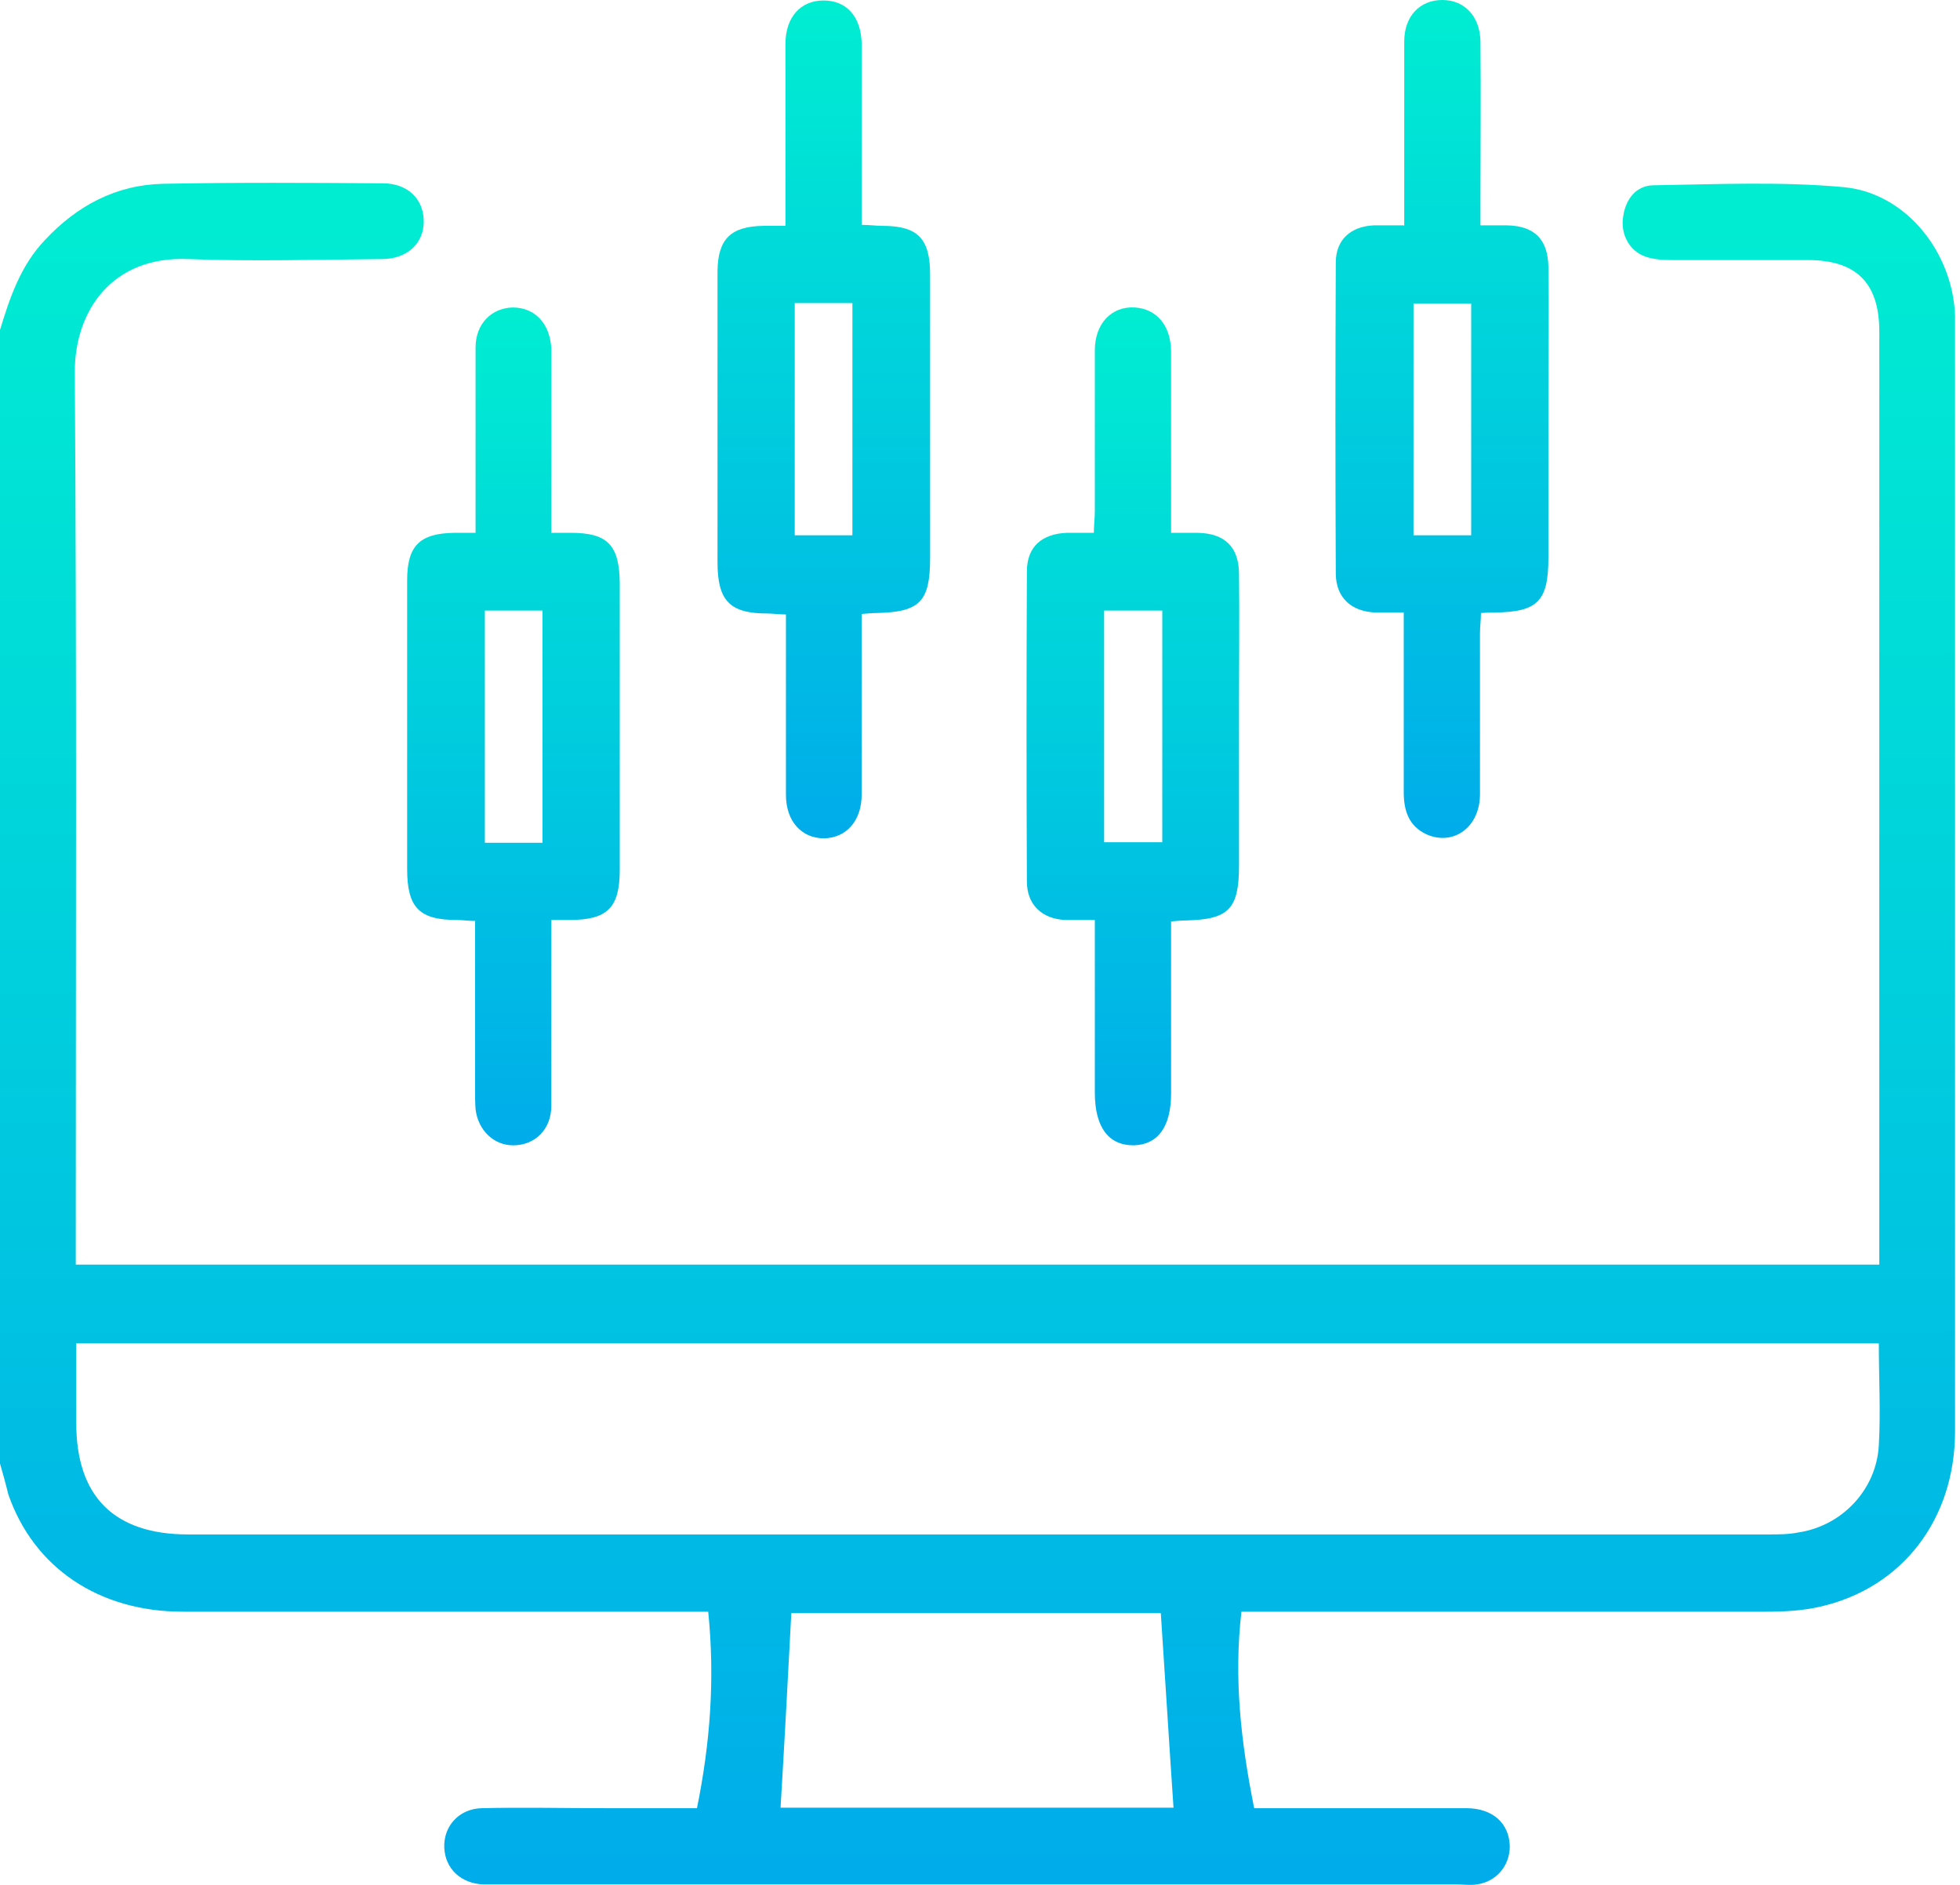 <svg width="104" height="100" viewBox="0 0 104 100" fill="none" xmlns="http://www.w3.org/2000/svg">
<path d="M0 17.506C0.519 15.794 1.089 14.108 2.36 12.76C4.072 10.918 6.146 9.803 8.662 9.751C12.552 9.674 16.442 9.699 20.307 9.725C21.655 9.725 22.485 10.581 22.485 11.748C22.485 12.915 21.603 13.745 20.255 13.745C16.831 13.771 13.434 13.875 10.011 13.745C5.939 13.564 3.968 16.494 3.968 19.736C4.072 35.115 4.02 50.494 4.02 65.847V67.092H99.718C99.718 66.729 99.718 66.366 99.718 66.029C99.718 49.872 99.718 33.715 99.718 17.584C99.718 15.016 98.499 13.797 95.931 13.797C93.519 13.797 91.133 13.797 88.721 13.797C88.255 13.797 87.762 13.771 87.321 13.616C86.465 13.33 85.972 12.423 86.128 11.489C86.258 10.555 86.828 9.829 87.762 9.829C91.133 9.777 94.531 9.622 97.876 9.933C101.17 10.27 103.608 13.408 103.737 16.728C103.737 16.961 103.737 17.195 103.737 17.428C103.737 36.931 103.737 56.433 103.737 75.936C103.737 80.604 100.937 84.261 96.554 85.246C95.646 85.454 94.686 85.506 93.727 85.506C84.883 85.506 76.014 85.506 67.17 85.506C66.781 85.506 66.366 85.506 65.873 85.506C65.458 89.033 65.847 92.43 66.548 95.931C66.937 95.931 67.3 95.931 67.663 95.931C71.034 95.931 74.432 95.931 77.803 95.931C79.204 95.931 80.085 96.735 80.111 97.954C80.111 98.992 79.385 99.847 78.348 99.977C78.011 100.029 77.673 99.977 77.336 99.977C60.349 99.977 43.336 99.977 26.349 99.977C26.116 99.977 25.883 99.977 25.649 99.977C24.456 99.925 23.626 99.147 23.574 98.032C23.523 96.891 24.352 95.957 25.571 95.931C27.724 95.879 29.902 95.931 32.055 95.931C33.663 95.931 35.297 95.931 36.982 95.931C37.683 92.482 37.942 89.085 37.579 85.506C37.138 85.506 36.749 85.506 36.36 85.506C27.465 85.506 18.595 85.506 9.699 85.506C5.239 85.506 1.789 83.171 0.441 79.281C0.311 78.737 0.156 78.192 0 77.647C0 57.6 0 37.553 0 17.506ZM99.743 71.268H4.046C4.046 72.746 4.046 74.12 4.046 75.495C4.046 79.411 6.069 81.408 9.985 81.408C37.916 81.408 65.873 81.408 93.805 81.408C94.349 81.408 94.894 81.408 95.412 81.304C97.721 80.967 99.562 79.048 99.692 76.688C99.795 74.898 99.692 73.109 99.692 71.242L99.743 71.268ZM61.594 85.583H41.988C41.806 89.059 41.625 92.456 41.417 95.905H62.268C62.035 92.482 61.828 89.085 61.594 85.583Z" fill="url(#paint0_linear_120_60)"/>
<path d="M25.234 48.86C24.845 48.86 24.534 48.809 24.249 48.809C22.252 48.809 21.604 48.16 21.604 46.111C21.604 42.143 21.604 38.201 21.604 34.233C21.604 33.092 21.604 31.925 21.604 30.784C21.604 28.943 22.278 28.294 24.119 28.268C24.456 28.268 24.767 28.268 25.234 28.268C25.234 27.75 25.234 27.361 25.234 26.972C25.234 24.119 25.234 21.292 25.234 18.439C25.234 17.169 26.09 16.339 27.205 16.313C28.372 16.313 29.176 17.143 29.254 18.491C29.254 18.75 29.254 19.036 29.254 19.295C29.254 21.889 29.254 24.508 29.254 27.101C29.254 27.465 29.254 27.828 29.254 28.268C29.695 28.268 30.006 28.268 30.291 28.268C32.237 28.268 32.859 28.917 32.885 30.914C32.885 33.948 32.885 37.008 32.885 40.043C32.885 42.066 32.885 44.114 32.885 46.137C32.885 48.16 32.237 48.809 30.214 48.809C29.954 48.809 29.669 48.809 29.254 48.809C29.254 49.249 29.254 49.638 29.254 50.027C29.254 52.906 29.254 55.785 29.254 58.663C29.254 59.934 28.372 60.764 27.231 60.764C26.194 60.764 25.364 59.96 25.234 58.845C25.208 58.508 25.208 58.171 25.208 57.834C25.208 55.24 25.208 52.621 25.208 50.027C25.208 49.664 25.208 49.301 25.208 48.886L25.234 48.86ZM28.787 44.711V32.392H25.727V44.711H28.787Z" fill="url(#paint1_linear_120_60)"/>
<path d="M62.139 48.86C62.139 49.716 62.139 50.52 62.139 51.324C62.139 53.554 62.139 55.785 62.139 58.015C62.139 59.779 61.439 60.738 60.142 60.764C58.819 60.764 58.093 59.805 58.093 57.963C58.093 55.318 58.093 52.673 58.093 50.053C58.093 49.69 58.093 49.327 58.093 48.809C57.523 48.809 57.03 48.809 56.537 48.809C55.292 48.757 54.488 48.005 54.488 46.76C54.462 41.288 54.462 35.789 54.488 30.317C54.488 28.995 55.292 28.32 56.615 28.268C57.056 28.268 57.497 28.268 58.041 28.268C58.041 27.854 58.093 27.49 58.093 27.127C58.093 24.274 58.093 21.448 58.093 18.595C58.093 17.143 59.001 16.235 60.22 16.313C61.361 16.39 62.113 17.246 62.139 18.621C62.139 21.422 62.139 24.249 62.139 27.049C62.139 27.413 62.139 27.776 62.139 28.268C62.684 28.268 63.124 28.268 63.539 28.268C64.992 28.294 65.744 29.02 65.744 30.473C65.77 32.703 65.744 34.934 65.744 37.164C65.744 40.069 65.744 42.973 65.744 45.904C65.744 48.238 65.199 48.782 62.917 48.834C62.684 48.834 62.45 48.86 62.113 48.886L62.139 48.86ZM61.672 32.392H58.586V44.685H61.672V32.392Z" fill="url(#paint2_linear_120_60)"/>
<path d="M41.677 11.982C41.677 11.1 41.677 10.374 41.677 9.648C41.677 7.21 41.677 4.772 41.677 2.334C41.677 0.908 42.481 0.026 43.7 0.026C44.918 0.026 45.697 0.882 45.722 2.334C45.722 5.135 45.722 7.962 45.722 10.763C45.722 11.126 45.722 11.489 45.722 11.93C46.163 11.93 46.474 11.982 46.812 11.982C48.705 11.982 49.353 12.656 49.353 14.575C49.353 16.442 49.353 18.31 49.353 20.151C49.353 23.289 49.353 26.453 49.353 29.591C49.353 31.925 48.809 32.47 46.526 32.522C46.293 32.522 46.06 32.548 45.722 32.574C45.722 33.715 45.722 34.83 45.722 35.945C45.722 38.02 45.722 40.069 45.722 42.143C45.722 43.57 44.892 44.452 43.725 44.477C42.532 44.477 41.703 43.57 41.703 42.169C41.703 39.394 41.703 36.619 41.703 33.844C41.703 33.455 41.703 33.04 41.703 32.599C41.314 32.599 41.002 32.548 40.717 32.548C38.72 32.548 38.072 31.873 38.072 29.825C38.072 25.182 38.072 20.54 38.072 15.898C38.072 11.255 38.072 14.886 38.072 14.368C38.098 12.656 38.798 12.008 40.51 11.982C40.847 11.982 41.184 11.982 41.703 11.982H41.677ZM42.169 16.079V28.398H45.23V16.079H42.169Z" fill="url(#paint3_linear_120_60)"/>
<path d="M74.51 11.982C74.51 10.659 74.51 9.492 74.51 8.299C74.51 6.276 74.51 4.227 74.51 2.204C74.51 0.856 75.34 0 76.532 0C77.7 0 78.529 0.856 78.555 2.204C78.581 5.005 78.555 7.832 78.555 10.633C78.555 11.022 78.555 11.437 78.555 11.956C79.1 11.956 79.541 11.956 79.956 11.956C81.408 11.982 82.134 12.682 82.16 14.16C82.186 16.494 82.16 18.828 82.16 21.162C82.16 23.963 82.16 26.79 82.16 29.591C82.16 31.899 81.59 32.47 79.308 32.496C79.1 32.496 78.918 32.496 78.581 32.522C78.581 32.885 78.529 33.248 78.529 33.611C78.529 36.464 78.529 39.291 78.529 42.143C78.529 43.881 77.129 44.892 75.703 44.27C74.743 43.829 74.484 42.999 74.484 42.014C74.484 39.239 74.484 36.464 74.484 33.689C74.484 33.326 74.484 32.963 74.484 32.496C73.913 32.496 73.446 32.496 72.98 32.496C71.709 32.444 70.905 31.718 70.879 30.473C70.853 24.949 70.853 19.425 70.879 13.927C70.879 12.708 71.683 12.008 72.902 11.956C73.368 11.956 73.835 11.956 74.484 11.956L74.51 11.982ZM78.063 28.398V16.105H75.002V28.398H78.063Z" fill="url(#paint4_linear_120_60)"/>
<defs>
<linearGradient id="paint0_linear_120_60" x1="51.868" y1="7.678" x2="51.868" y2="100.315" gradientUnits="userSpaceOnUse">
<stop stop-color="#00EFD1"/>
<stop offset="1" stop-color="#00ACEA"/>
</linearGradient>
<linearGradient id="paint1_linear_120_60" x1="27.244" y1="15.318" x2="27.244" y2="60.919" gradientUnits="userSpaceOnUse">
<stop stop-color="#00EFD1"/>
<stop offset="1" stop-color="#00ACEA"/>
</linearGradient>
<linearGradient id="paint2_linear_120_60" x1="60.112" y1="15.313" x2="60.112" y2="60.919" gradientUnits="userSpaceOnUse">
<stop stop-color="#00EFD1"/>
<stop offset="1" stop-color="#00ACEA"/>
</linearGradient>
<linearGradient id="paint3_linear_120_60" x1="43.712" y1="-0.969" x2="43.712" y2="44.633" gradientUnits="userSpaceOnUse">
<stop stop-color="#00EFD1"/>
<stop offset="1" stop-color="#00ACEA"/>
</linearGradient>
<linearGradient id="paint4_linear_120_60" x1="76.516" y1="-0.995" x2="76.516" y2="44.61" gradientUnits="userSpaceOnUse">
<stop stop-color="#00EFD1"/>
<stop offset="1" stop-color="#00ACEA"/>
</linearGradient>
</defs>
</svg>
